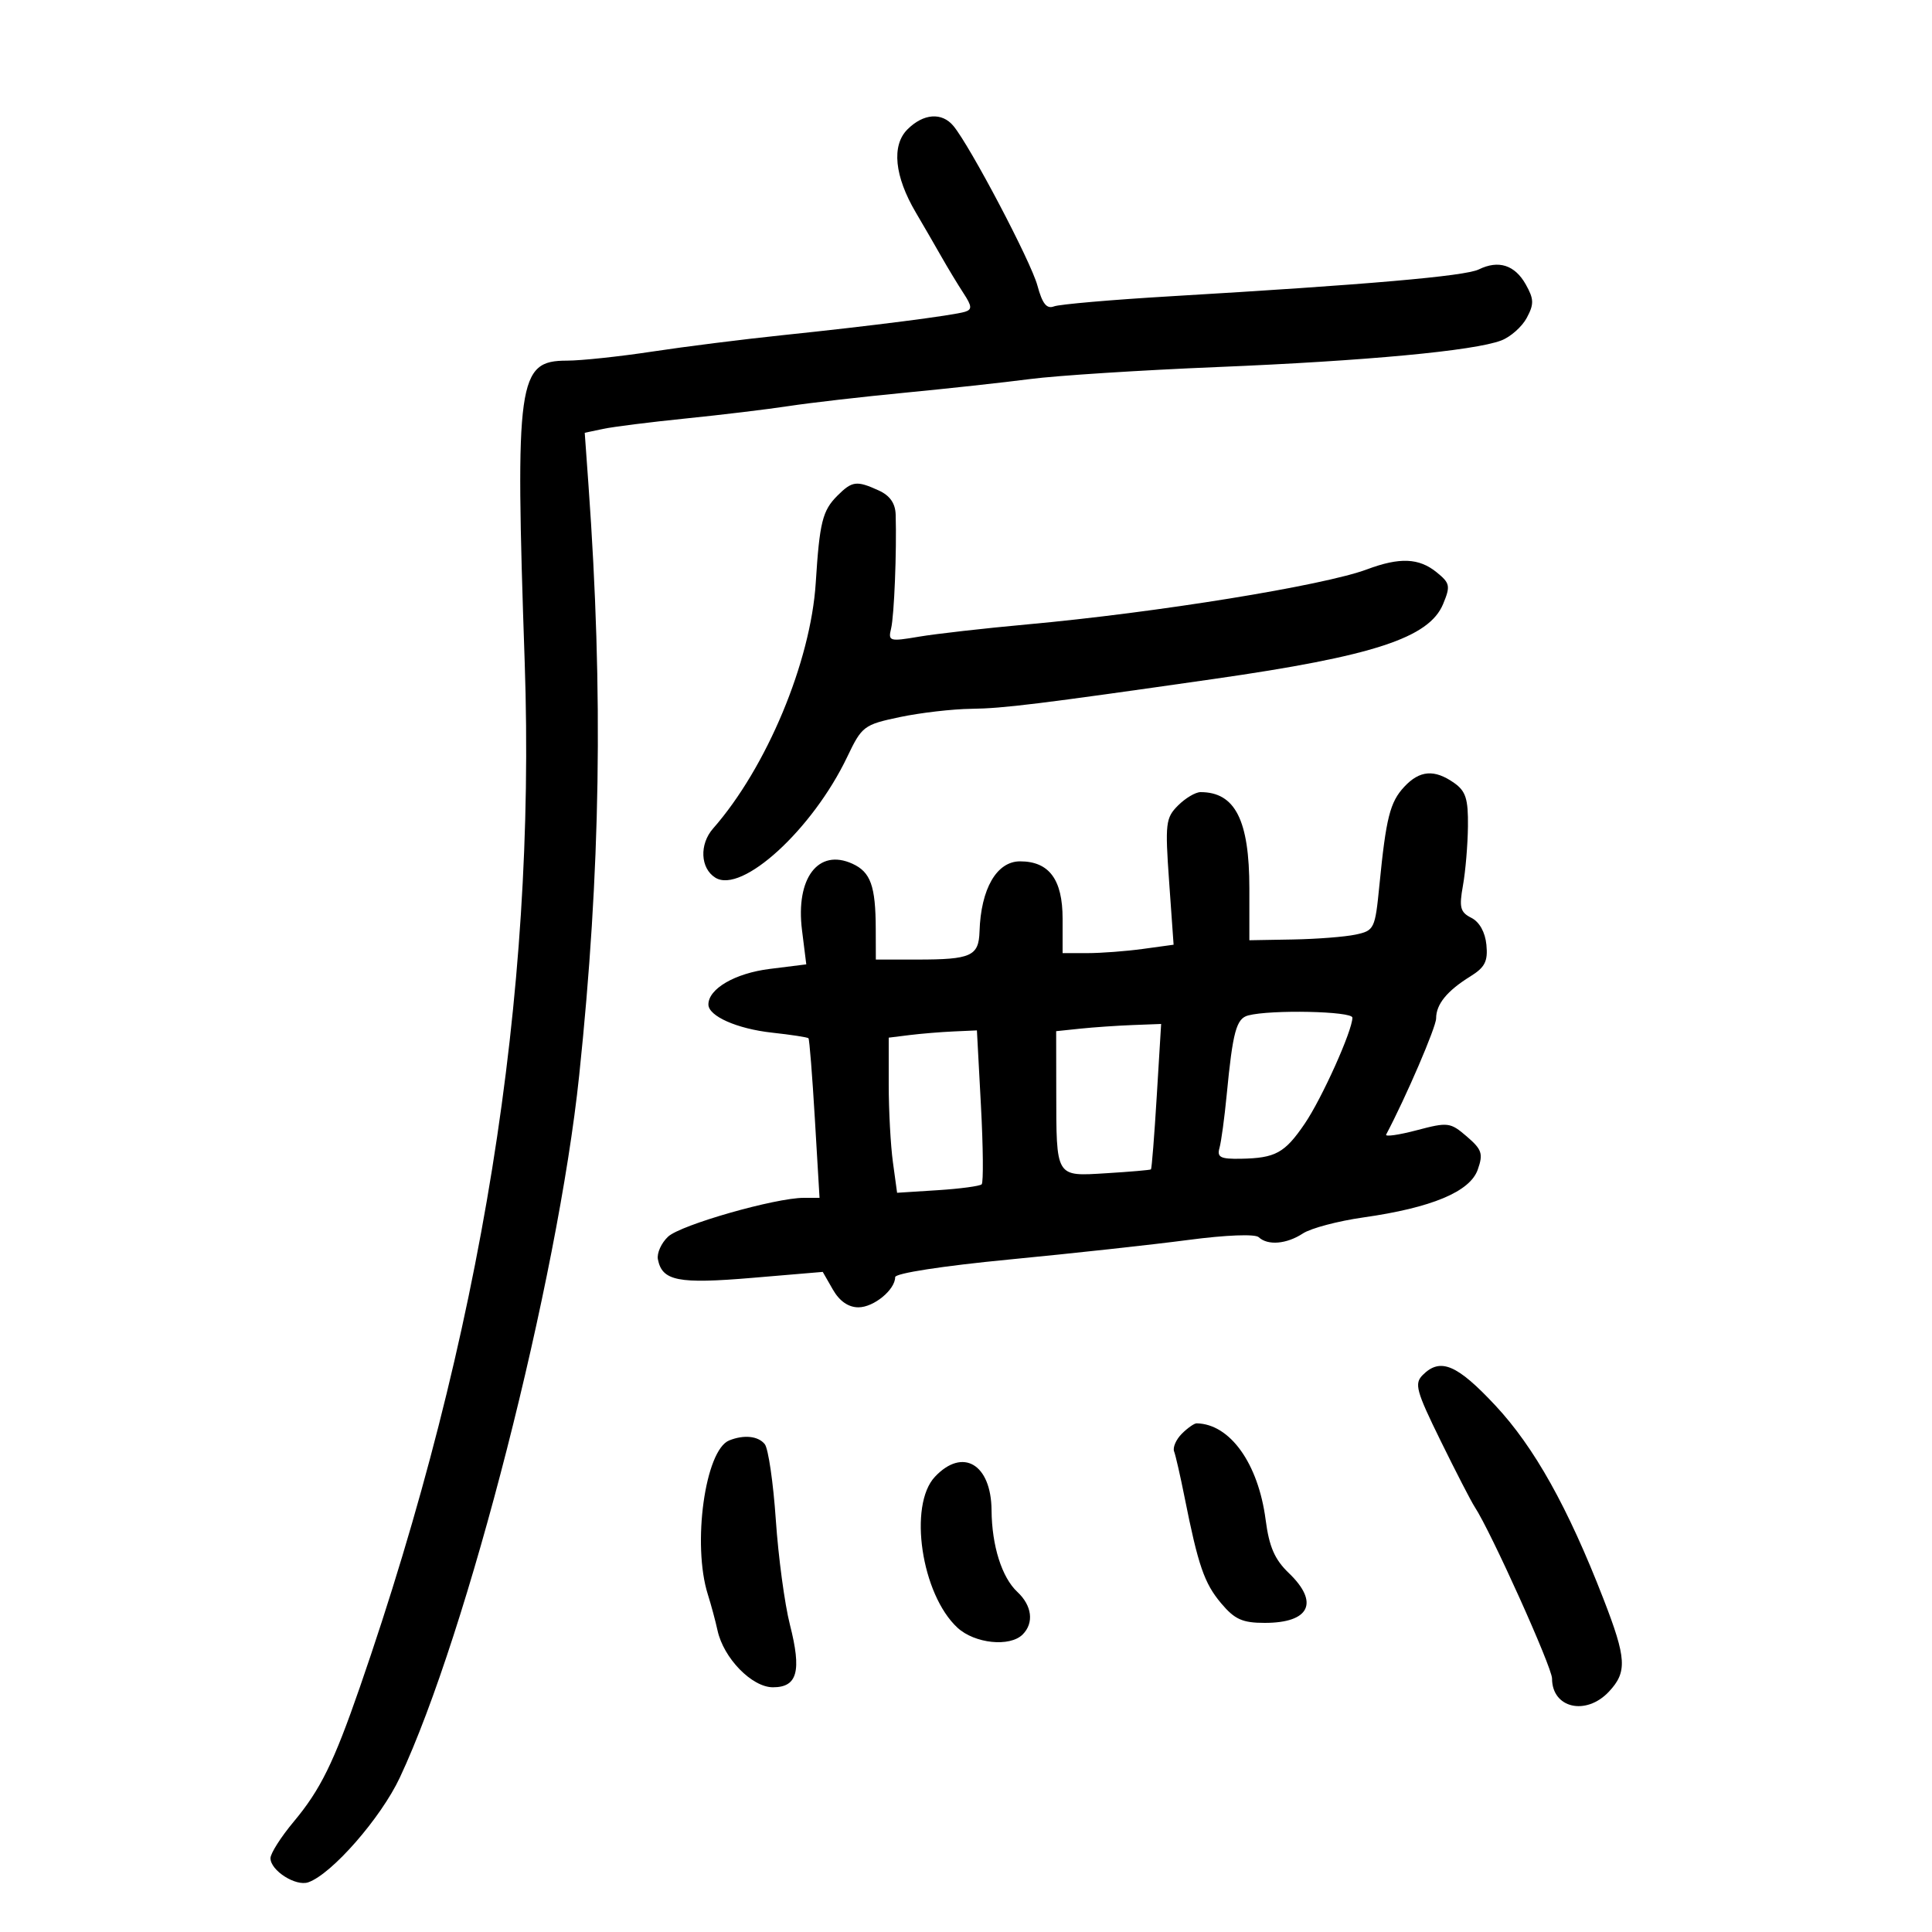 <svg xmlns="http://www.w3.org/2000/svg" width="300" height="300" viewBox="0 0 300 300" version="1.1">
	<path d="M 140.906 20.094 C 138.411 22.589, 138.894 27.375, 142.209 33 C 143.344 34.925, 145.119 37.991, 146.155 39.814 C 147.190 41.636, 148.753 44.219, 149.627 45.554 C 150.924 47.533, 150.967 48.059, 149.858 48.410 C 148.083 48.972, 135.296 50.613, 121.500 52.048 C 115.450 52.678, 106.342 53.824, 101.261 54.596 C 96.179 55.368, 90.227 56, 88.034 56 C 80.389 56, 79.977 58.940, 81.476 102.852 C 83.249 154.779, 74.777 207.445, 55.875 262 C 51.809 273.738, 49.757 277.904, 45.590 282.892 C 43.615 285.256, 42 287.796, 42 288.538 C 42 290.453, 45.920 292.956, 47.865 292.284 C 51.508 291.025, 59.141 282.297, 62.082 276.028 C 72.615 253.582, 86.591 198.873, 89.935 167 C 93.267 135.244, 93.701 107.734, 91.381 75.352 L 90.797 67.203 93.649 66.599 C 95.217 66.267, 101 65.539, 106.500 64.981 C 112 64.423, 119.200 63.555, 122.500 63.051 C 125.800 62.547, 133.900 61.615, 140.500 60.980 C 147.100 60.346, 155.875 59.389, 160 58.853 C 164.125 58.318, 177.175 57.482, 189 56.996 C 212.102 56.046, 228.910 54.473, 233.116 52.867 C 234.555 52.318, 236.338 50.737, 237.077 49.355 C 238.220 47.221, 238.197 46.442, 236.927 44.178 C 235.223 41.143, 232.696 40.334, 229.619 41.839 C 227.480 42.884, 212.394 44.199, 181.855 46 C 172.700 46.540, 164.515 47.249, 163.666 47.575 C 162.524 48.013, 161.853 47.168, 161.088 44.334 C 160.085 40.615, 150.656 22.700, 148.047 19.556 C 146.255 17.397, 143.387 17.613, 140.906 20.094 M 130.025 76.975 C 127.712 79.288, 127.265 81.087, 126.668 90.500 C 125.888 102.790, 119.031 119.200, 110.726 128.652 C 108.575 131.100, 108.743 134.822, 111.071 136.280 C 115.182 138.855, 126.180 128.791, 131.553 117.537 C 133.835 112.757, 134.136 112.529, 139.711 111.351 C 142.895 110.679, 147.891 110.100, 150.813 110.064 C 155.799 110.004, 161.225 109.336, 188.500 105.426 C 213.269 101.875, 221.908 99.051, 224.087 93.790 C 225.250 90.982, 225.161 90.549, 223.070 88.856 C 220.328 86.636, 217.345 86.512, 212.270 88.409 C 205.532 90.928, 179.588 95.131, 159.500 96.958 C 152.900 97.558, 145.332 98.417, 142.682 98.866 C 138.114 99.639, 137.890 99.572, 138.370 97.591 C 138.849 95.617, 139.251 85.580, 139.079 79.911 C 139.025 78.150, 138.184 76.949, 136.453 76.161 C 133.011 74.592, 132.320 74.680, 130.025 76.975 M 218.051 122.175 C 215.834 124.555, 215.225 126.971, 214.189 137.492 C 213.524 144.244, 213.397 144.505, 210.500 145.123 C 208.850 145.475, 204.463 145.817, 200.750 145.882 L 194 146 194 137.950 C 194 127.356, 191.791 123, 186.418 123 C 185.638 123, 184.066 123.934, 182.925 125.075 C 181.001 126.999, 180.901 127.861, 181.543 136.923 L 182.236 146.696 177.478 147.348 C 174.862 147.707, 170.984 148, 168.860 148 L 165 148 165 142.655 C 165 136.569, 162.909 133.750, 158.393 133.750 C 154.768 133.750, 152.310 138.005, 152.100 144.643 C 151.978 148.467, 150.795 149, 142.418 149 L 136 149 135.986 144.250 C 135.967 137.566, 135.195 135.410, 132.358 134.117 C 127.061 131.704, 123.526 136.362, 124.534 144.428 L 125.199 149.745 119.517 150.455 C 114.141 151.126, 110 153.529, 110 155.977 C 110 157.784, 114.460 159.758, 119.886 160.350 C 122.848 160.673, 125.392 161.064, 125.539 161.219 C 125.687 161.374, 126.134 167.012, 126.532 173.750 L 127.257 186 124.819 186 C 120.383 186, 105.709 190.193, 103.747 192.021 C 102.686 193.009, 101.972 194.598, 102.159 195.552 C 102.819 198.910, 105.295 199.398, 116.772 198.428 L 127.756 197.500 129.331 200.250 C 130.359 202.044, 131.738 203, 133.299 203 C 135.680 203, 139 200.271, 139 198.314 C 139 197.712, 146.362 196.575, 156.750 195.573 C 166.512 194.631, 179 193.267, 184.500 192.541 C 190.361 191.767, 194.893 191.589, 195.450 192.110 C 196.865 193.436, 199.783 193.188, 202.318 191.527 C 203.555 190.717, 207.772 189.600, 211.690 189.044 C 222.302 187.539, 228.258 185.051, 229.465 181.620 C 230.333 179.150, 230.119 178.499, 227.768 176.476 C 225.198 174.266, 224.844 174.222, 219.980 175.505 C 217.177 176.245, 215.044 176.546, 215.241 176.175 C 218.320 170.360, 223 159.479, 223 158.136 C 223 155.940, 224.694 153.860, 228.309 151.618 C 230.583 150.208, 231.059 149.274, 230.809 146.711 C 230.617 144.749, 229.730 143.157, 228.475 142.523 C 226.742 141.648, 226.553 140.922, 227.167 137.500 C 227.562 135.300, 227.911 131.163, 227.942 128.307 C 227.990 124.036, 227.605 122.837, 225.777 121.557 C 222.730 119.422, 220.446 119.605, 218.051 122.175 M 193.816 157.677 C 191.974 158.163, 191.422 160.202, 190.481 170 C 190.137 173.575, 189.633 177.287, 189.361 178.250 C 188.949 179.705, 189.508 179.988, 192.683 179.930 C 198.057 179.831, 199.488 179.046, 202.588 174.500 C 205.257 170.584, 210 160.040, 210 158.020 C 210 157.019, 197.324 156.751, 193.816 157.677 M 167.750 159.728 L 164 160.121 164.014 169.310 C 164.034 182.977, 163.845 182.665, 171.813 182.177 C 175.491 181.952, 178.599 181.684, 178.720 181.580 C 178.842 181.477, 179.247 176.354, 179.621 170.196 L 180.301 159 175.900 159.168 C 173.480 159.261, 169.813 159.513, 167.750 159.728 M 141.250 160.723 L 138 161.127 138 168.424 C 138 172.437, 138.293 177.857, 138.651 180.467 L 139.301 185.214 145.612 184.812 C 149.083 184.591, 152.154 184.180, 152.435 183.898 C 152.717 183.616, 152.665 178.124, 152.321 171.693 L 151.694 160 148.097 160.160 C 146.119 160.248, 143.037 160.502, 141.250 160.723 M 220.924 213.505 C 219.584 214.844, 219.890 215.969, 223.714 223.755 C 226.076 228.565, 228.453 233.175, 228.996 234 C 231.496 237.798, 241 258.890, 241 260.638 C 241 265.247, 246.271 266.470, 249.826 262.686 C 252.698 259.628, 252.576 257.535, 248.982 248.276 C 243.459 234.046, 238.248 224.719, 232.207 218.250 C 226.240 211.860, 223.655 210.773, 220.924 213.505 M 183.514 222.629 C 182.618 223.525, 182.078 224.762, 182.315 225.379 C 182.551 225.996, 183.283 229.200, 183.941 232.500 C 186.055 243.103, 187.002 245.849, 189.616 248.955 C 191.724 251.461, 192.924 252, 196.389 252 C 203.376 252, 204.901 248.840, 200.123 244.259 C 197.930 242.156, 197.076 240.193, 196.528 236 C 195.385 227.247, 191.006 221.118, 185.821 221.014 C 185.448 221.006, 184.410 221.733, 183.514 222.629 M 113.229 223.669 C 109.486 225.175, 107.458 239.829, 109.917 247.601 C 110.422 249.195, 111.097 251.703, 111.417 253.173 C 112.357 257.487, 116.756 262, 120.022 262 C 123.826 262, 124.500 259.507, 122.654 252.267 C 121.845 249.095, 120.861 241.775, 120.468 236 C 120.075 230.225, 119.303 224.938, 118.754 224.250 C 117.738 222.979, 115.524 222.746, 113.229 223.669 M 145.174 229.314 C 141.013 233.744, 143.080 247.581, 148.676 252.750 C 151.347 255.218, 156.815 255.785, 158.800 253.800 C 160.591 252.009, 160.254 249.314, 157.973 247.190 C 155.564 244.945, 154.012 240.031, 153.968 234.507 C 153.911 227.334, 149.488 224.723, 145.174 229.314" stroke="none" fill="black" fill-rule="evenodd"/>
</svg>